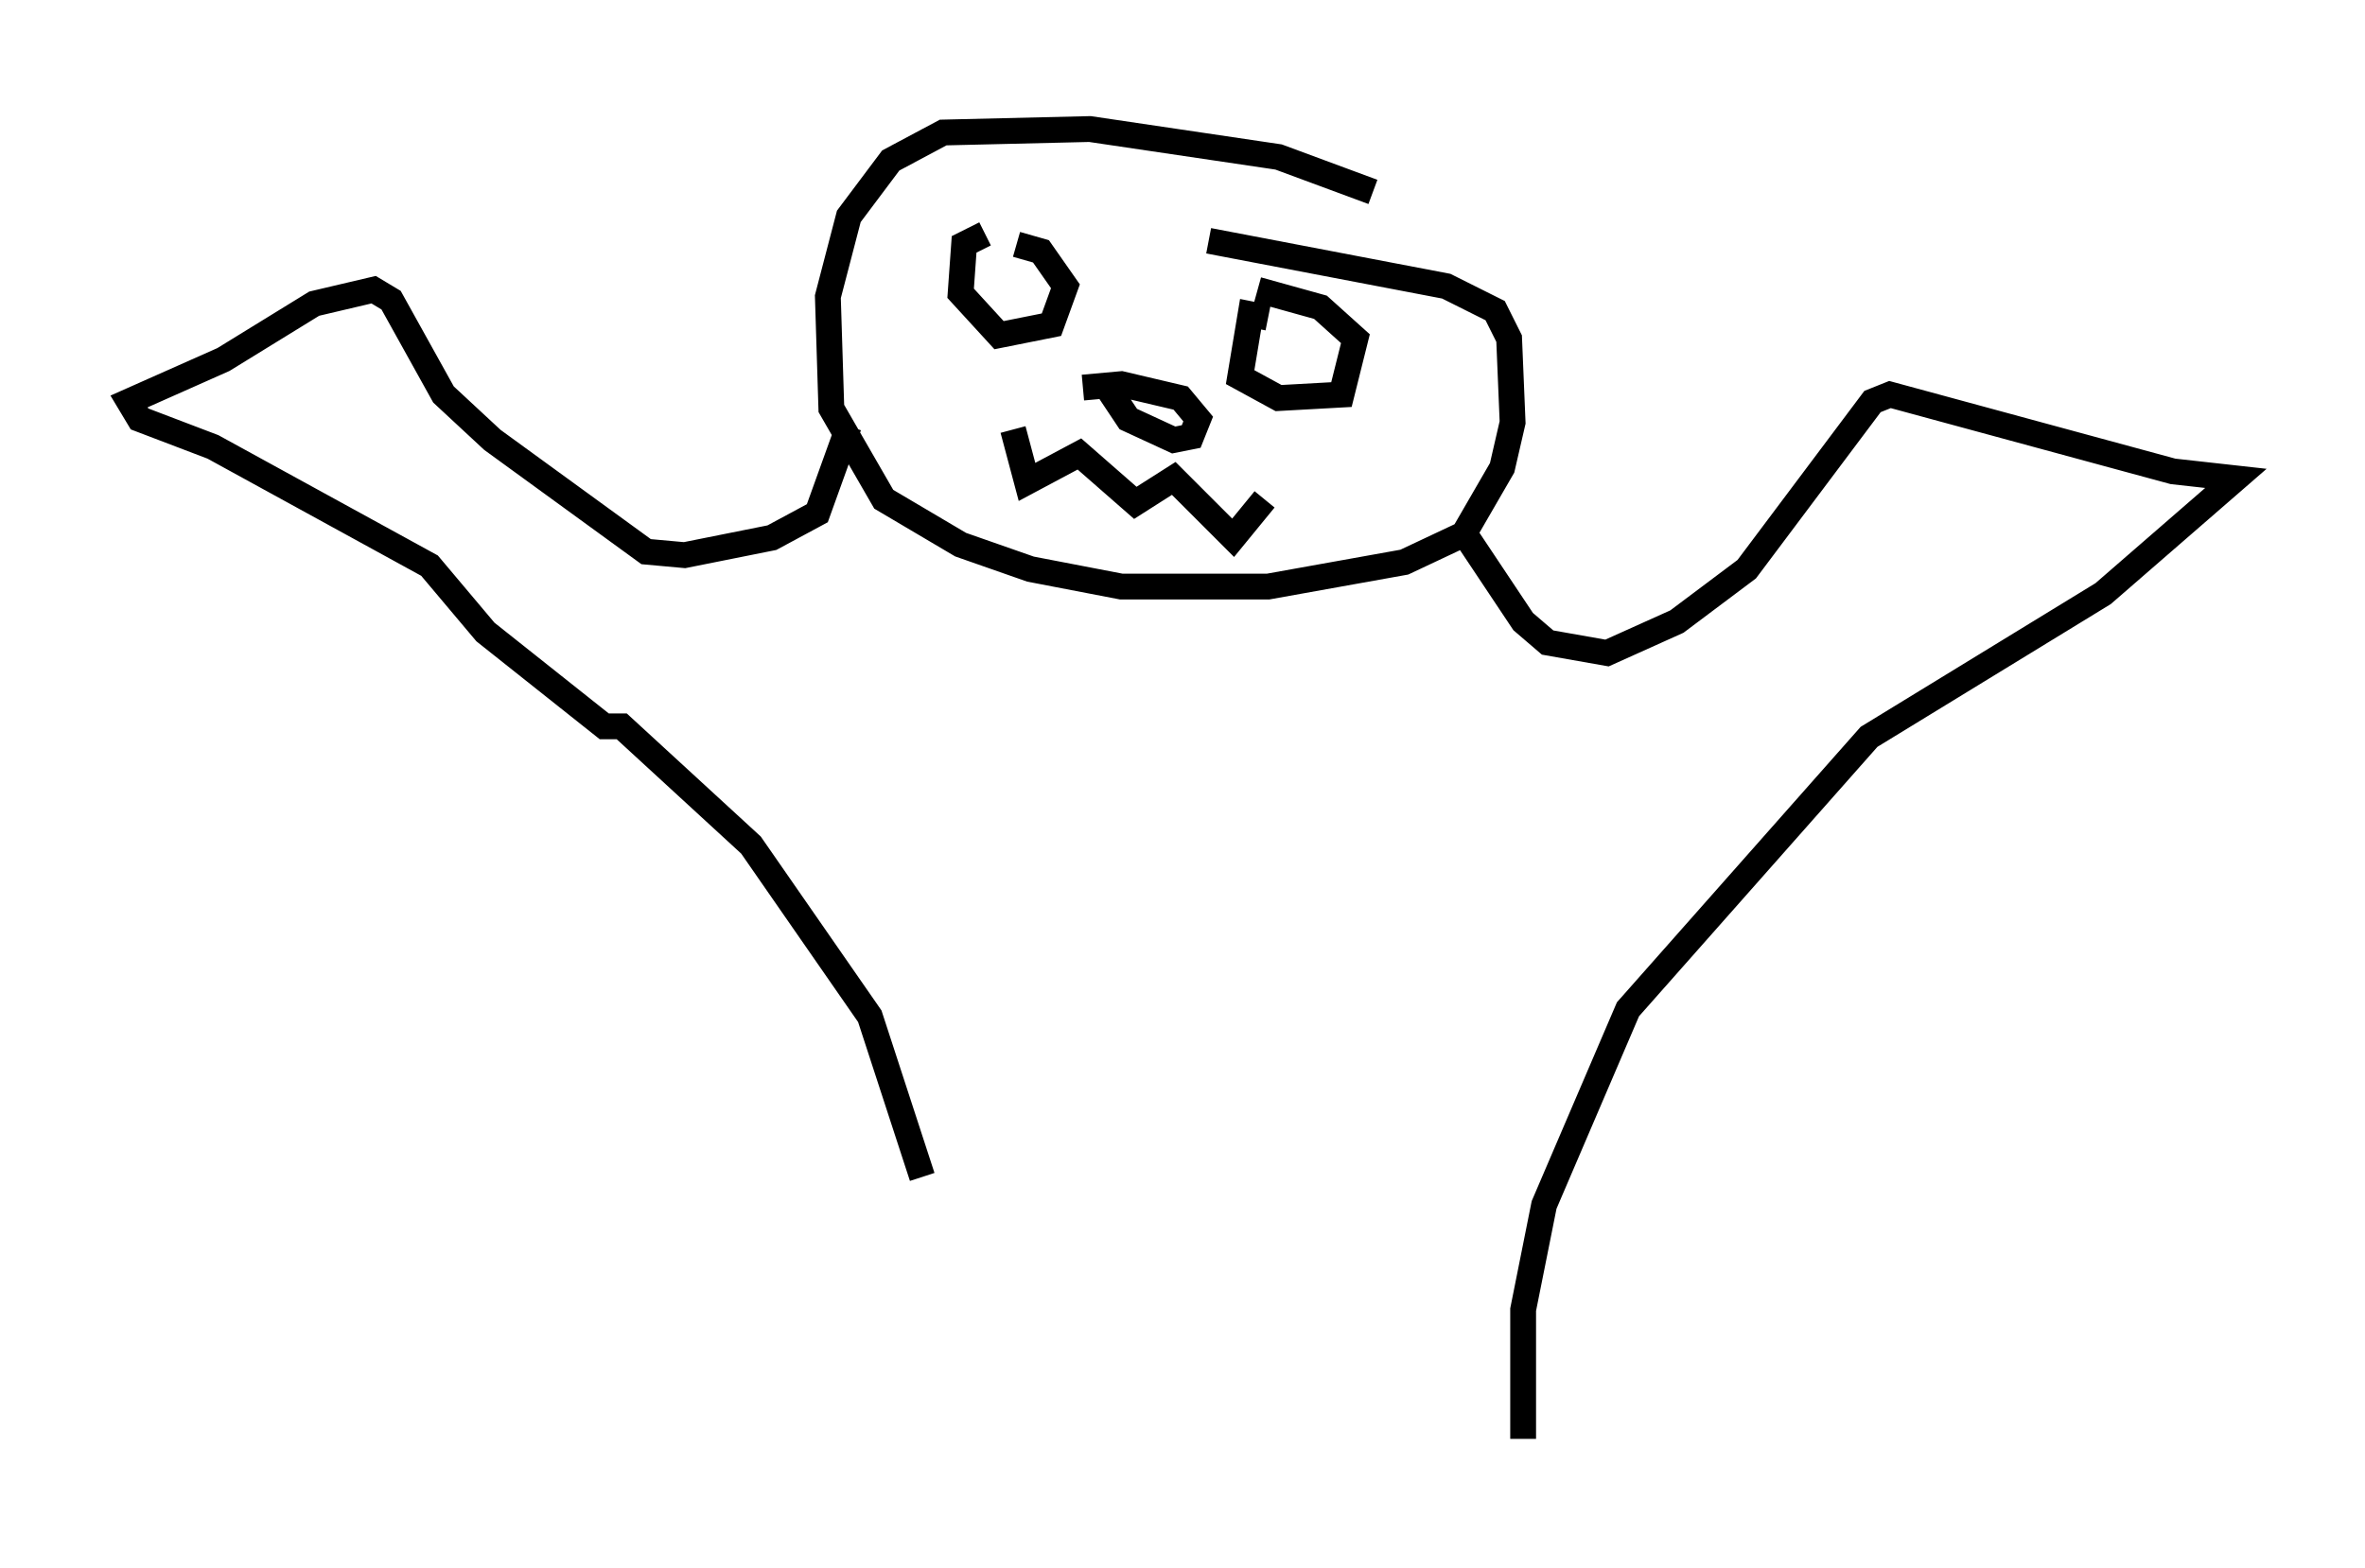 <?xml version="1.0" encoding="utf-8" ?>
<svg baseProfile="full" height="60.744" version="1.1" width="91.596" xmlns="http://www.w3.org/2000/svg" xmlns:ev="http://www.w3.org/2001/xml-events" xmlns:xlink="http://www.w3.org/1999/xlink"><defs /><rect fill="white" height="60.744" width="91.596" x="0" y="0" /><path d="M55.067, 9.059 m-1.894, -1.624 l-3.654, -1.353 -7.307, -1.083 l-5.683, 0.135 -2.03, 1.083 l-1.624, 2.165 -0.812, 3.112 l0.135, 4.33 2.03, 3.518 l2.977, 1.759 2.706, 0.947 l3.518, 0.677 5.683, 0.0 l5.277, -0.947 2.3, -1.083 l1.488, -2.571 0.406, -1.759 l-0.135, -3.248 -0.541, -1.083 l-1.894, -0.947 -9.202, -1.759 m-13.938, 7.172 l-1.218, 3.383 -1.759, 0.947 l-3.383, 0.677 -1.488, -0.135 l-5.954, -4.33 -1.894, -1.759 l-2.03, -3.654 -0.677, -0.406 l-2.3, 0.541 -3.518, 2.165 l-3.654, 1.624 0.406, 0.677 l2.842, 1.083 8.39, 4.601 l2.165, 2.571 4.601, 3.654 l0.677, 0.0 5.007, 4.601 l4.601, 6.631 2.03, 6.225 m20.839, -25.169 l2.436, 3.654 0.947, 0.812 l2.3, 0.406 2.706, -1.218 l2.706, -2.03 4.871, -6.495 l0.677, -0.271 10.961, 2.977 l2.436, 0.271 -5.142, 4.465 l-9.066, 5.548 -9.337, 10.555 l-3.248, 7.578 -0.812, 4.059 l0.0, 5.007 m-20.839, -46.684 l-0.812, 0.406 -0.135, 1.894 l1.488, 1.624 2.03, -0.406 l0.541, -1.488 -0.947, -1.353 l-0.947, -0.271 m9.743, 2.842 l-0.677, -0.135 -0.406, 2.436 l1.488, 0.812 2.436, -0.135 l0.541, -2.165 -1.353, -1.218 l-2.436, -0.677 m-5.819, 3.789 l0.812, 1.218 1.759, 0.812 l0.677, -0.135 0.271, -0.677 l-0.677, -0.812 -2.3, -0.541 l-1.488, 0.135 m-2.706, 1.624 l0.541, 2.03 2.03, -1.083 l2.165, 1.894 1.488, -0.947 l2.3, 2.3 1.218, -1.488 " fill="none" stroke="black" stroke-width="1" /></svg>